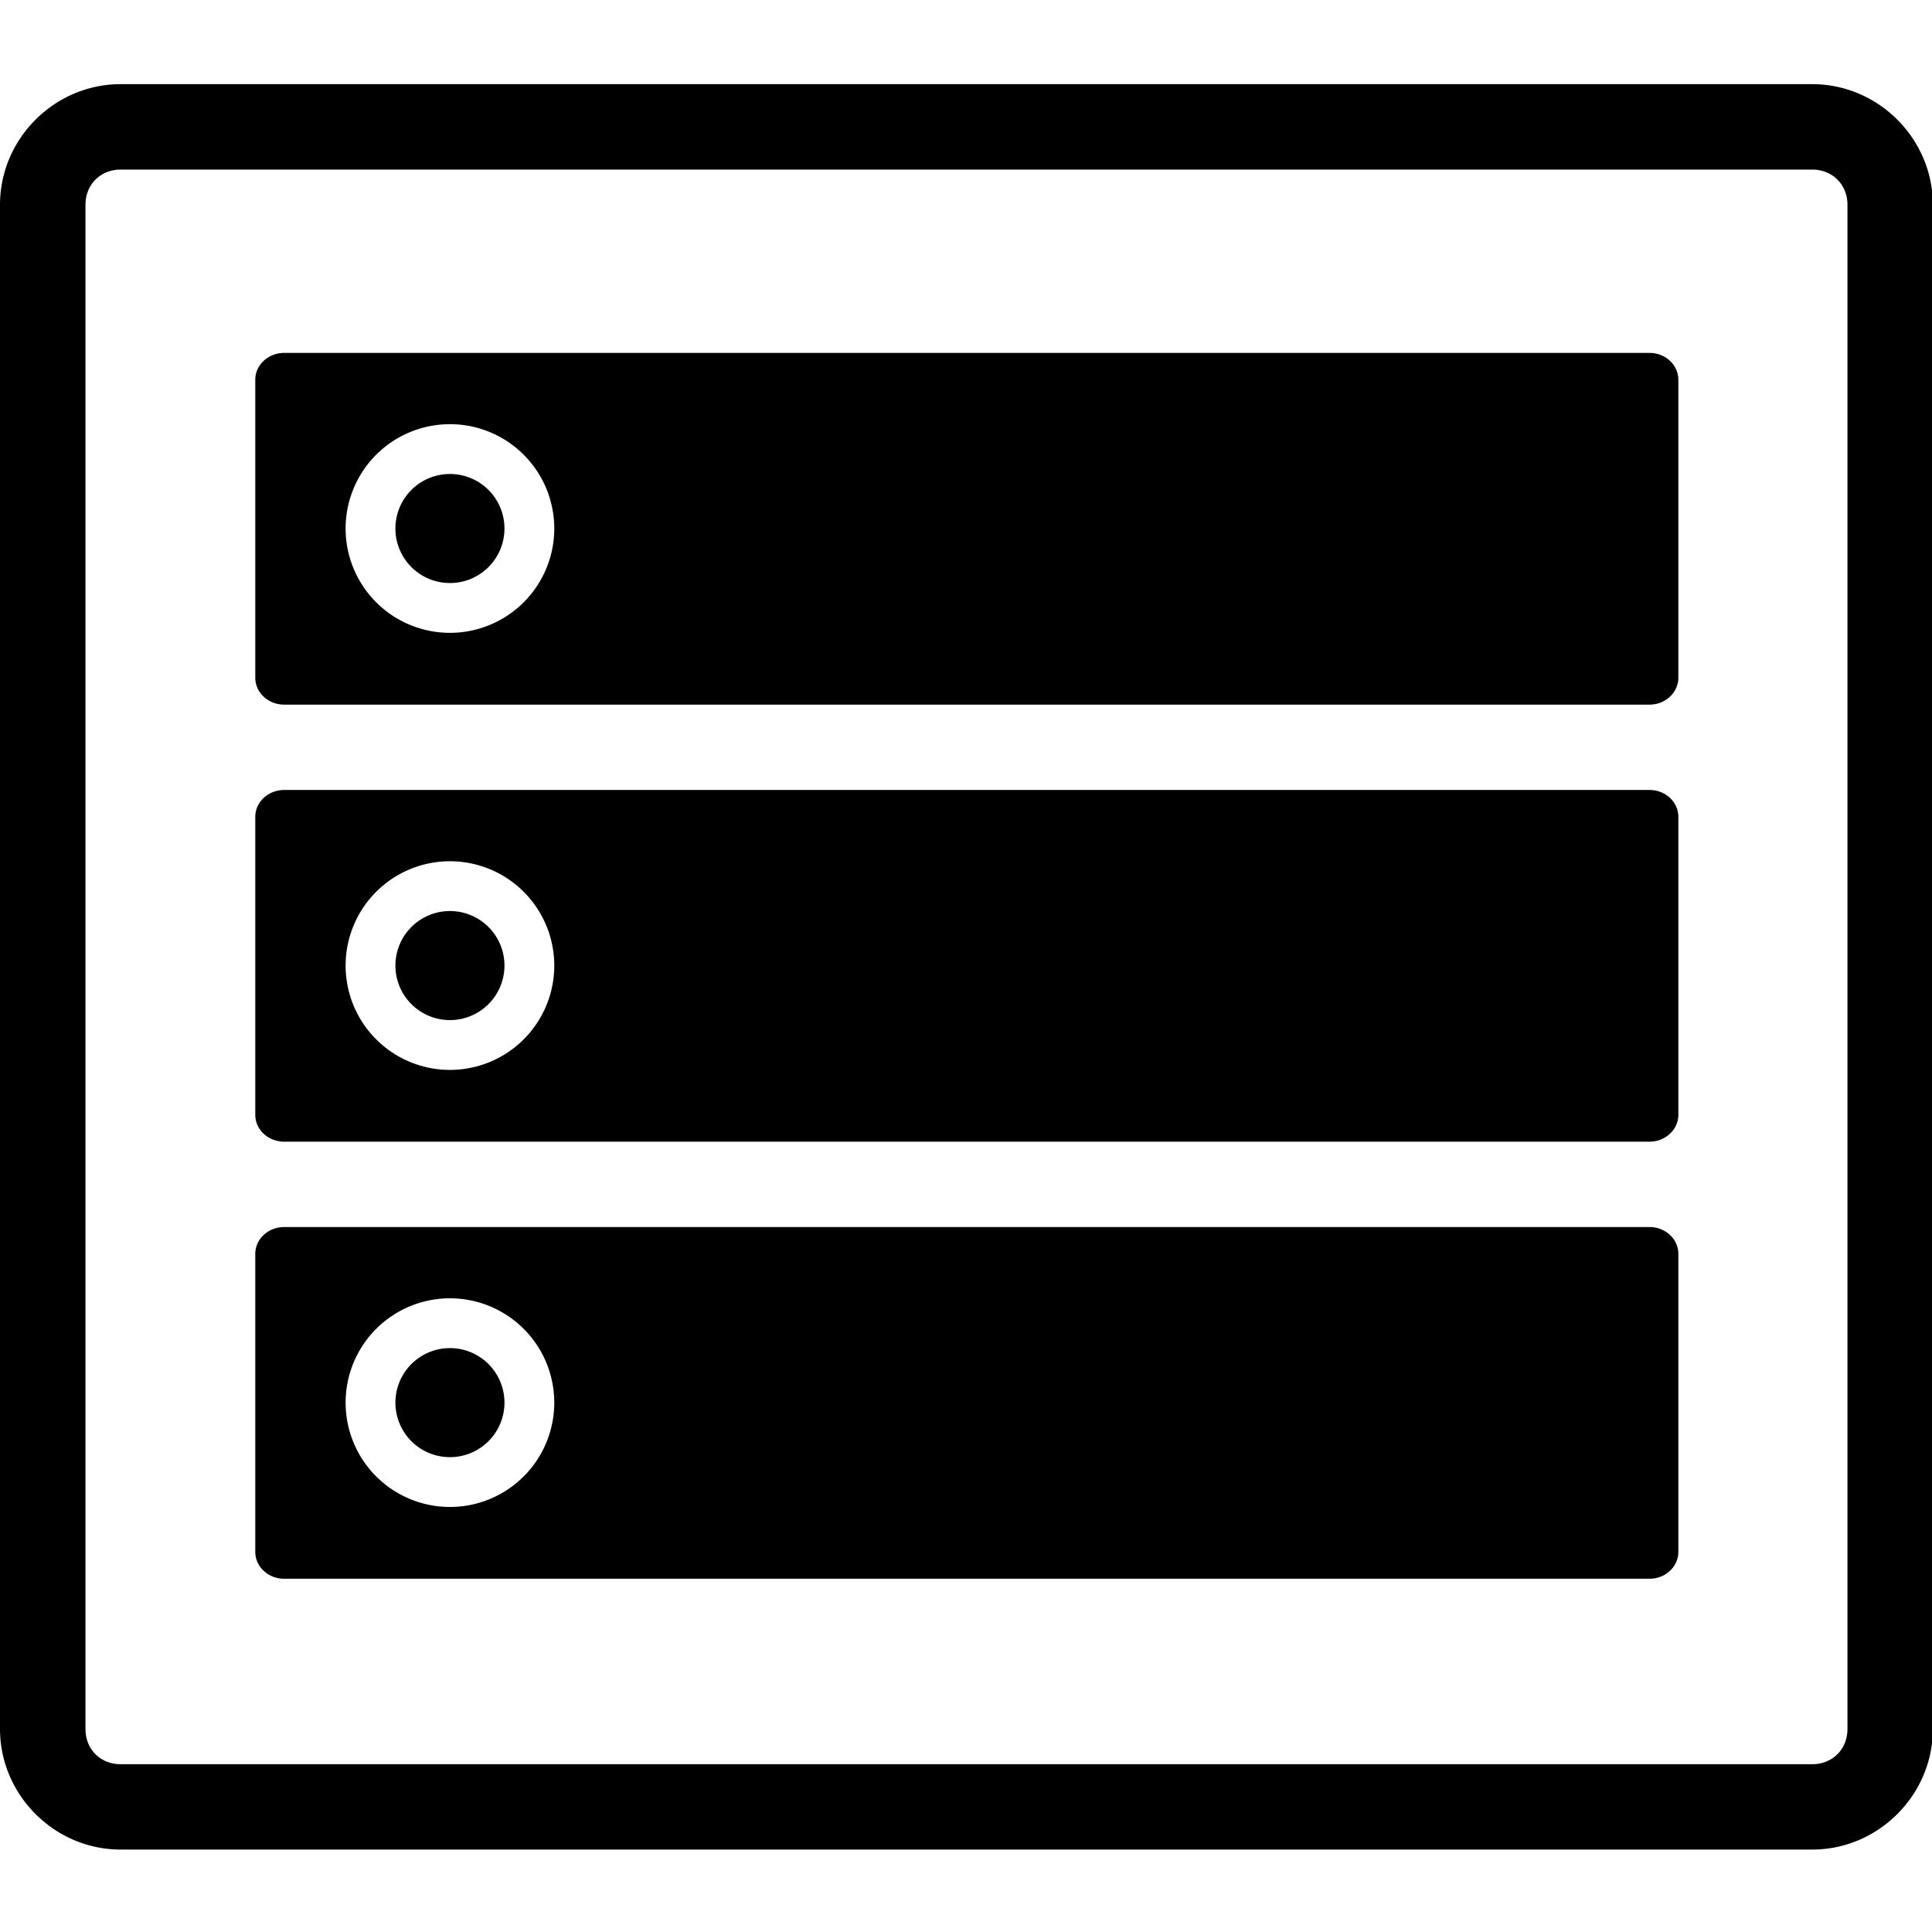 <?xml version="1.0" encoding="UTF-8"?>
<svg width="48" height="48" version="1.1" viewBox="0 0 45 45" xmlns="http://www.w3.org/2000/svg">
 <title>OpenMediaVault logo</title>
 <path d="m2.81 1.96c-1.54 0-2.81 1.27-2.81 2.81v35.5c0 1.54 1.27 2.81 2.81 2.81h39.4c1.54 0 2.81-1.27 2.81-2.81v-35.5c0-1.54-1.27-2.81-2.81-2.81zm0 1.99h39.4c0.472 0 0.821 0.349 0.821 0.821v35.5c0 0.472-0.349 0.821-0.821 0.821h-39.4c-0.472 0-0.819-0.349-0.819-0.821v-35.5c0-0.472 0.347-0.821 0.819-0.821zm3.81 4.27c-0.373 0-0.674 0.28-0.674 0.626v6.94c0 0.346 0.301 0.626 0.674 0.626h31.8c0.371 0 0.672-0.281 0.672-0.626v-6.94c0-0.346-0.3-0.626-0.672-0.626zm3.86 1.66a2.43 2.43 0 0 1 2.43 2.43 2.43 2.43 0 0 1-2.43 2.43 2.43 2.43 0 0 1-2.43-2.43 2.43 2.43 0 0 1 2.43-2.43zm0 1.16a1.27 1.27 0 0 0-1.27 1.27 1.27 1.27 0 0 0 1.27 1.27 1.27 1.27 0 0 0 1.27-1.27 1.27 1.27 0 0 0-1.27-1.27zm-3.86 7.36c-0.373 0-0.674 0.28-0.674 0.626v6.94c0 0.346 0.301 0.626 0.674 0.626h31.8c0.371 0 0.672-0.281 0.672-0.626v-6.94c0-0.346-0.3-0.626-0.672-0.626zm3.86 1.66a2.43 2.43 0 0 1 2.43 2.43 2.43 2.43 0 0 1-2.43 2.43 2.43 2.43 0 0 1-2.43-2.43 2.43 2.43 0 0 1 2.43-2.43zm0 1.16a1.27 1.27 0 0 0-1.27 1.27 1.27 1.27 0 0 0 1.27 1.27 1.27 1.27 0 0 0 1.27-1.27 1.27 1.27 0 0 0-1.27-1.27zm-3.86 7.36c-0.373 0-0.674 0.28-0.674 0.626v6.94c0 0.346 0.301 0.626 0.674 0.626h31.8c0.371 0 0.672-0.281 0.672-0.626v-6.94c0-0.346-0.3-0.626-0.672-0.626zm3.86 1.66a2.43 2.43 0 0 1 2.43 2.43 2.43 2.43 0 0 1-2.43 2.43 2.43 2.43 0 0 1-2.43-2.43 2.43 2.43 0 0 1 2.43-2.43zm0 1.16a1.27 1.27 0 0 0-1.27 1.27 1.27 1.27 0 0 0 1.27 1.27 1.27 1.27 0 0 0 1.27-1.27 1.27 1.27 0 0 0-1.27-1.27z" color="#000000" fill="#000000" stroke-width=".979" style="-inkscape-stroke:none"/>
</svg>
